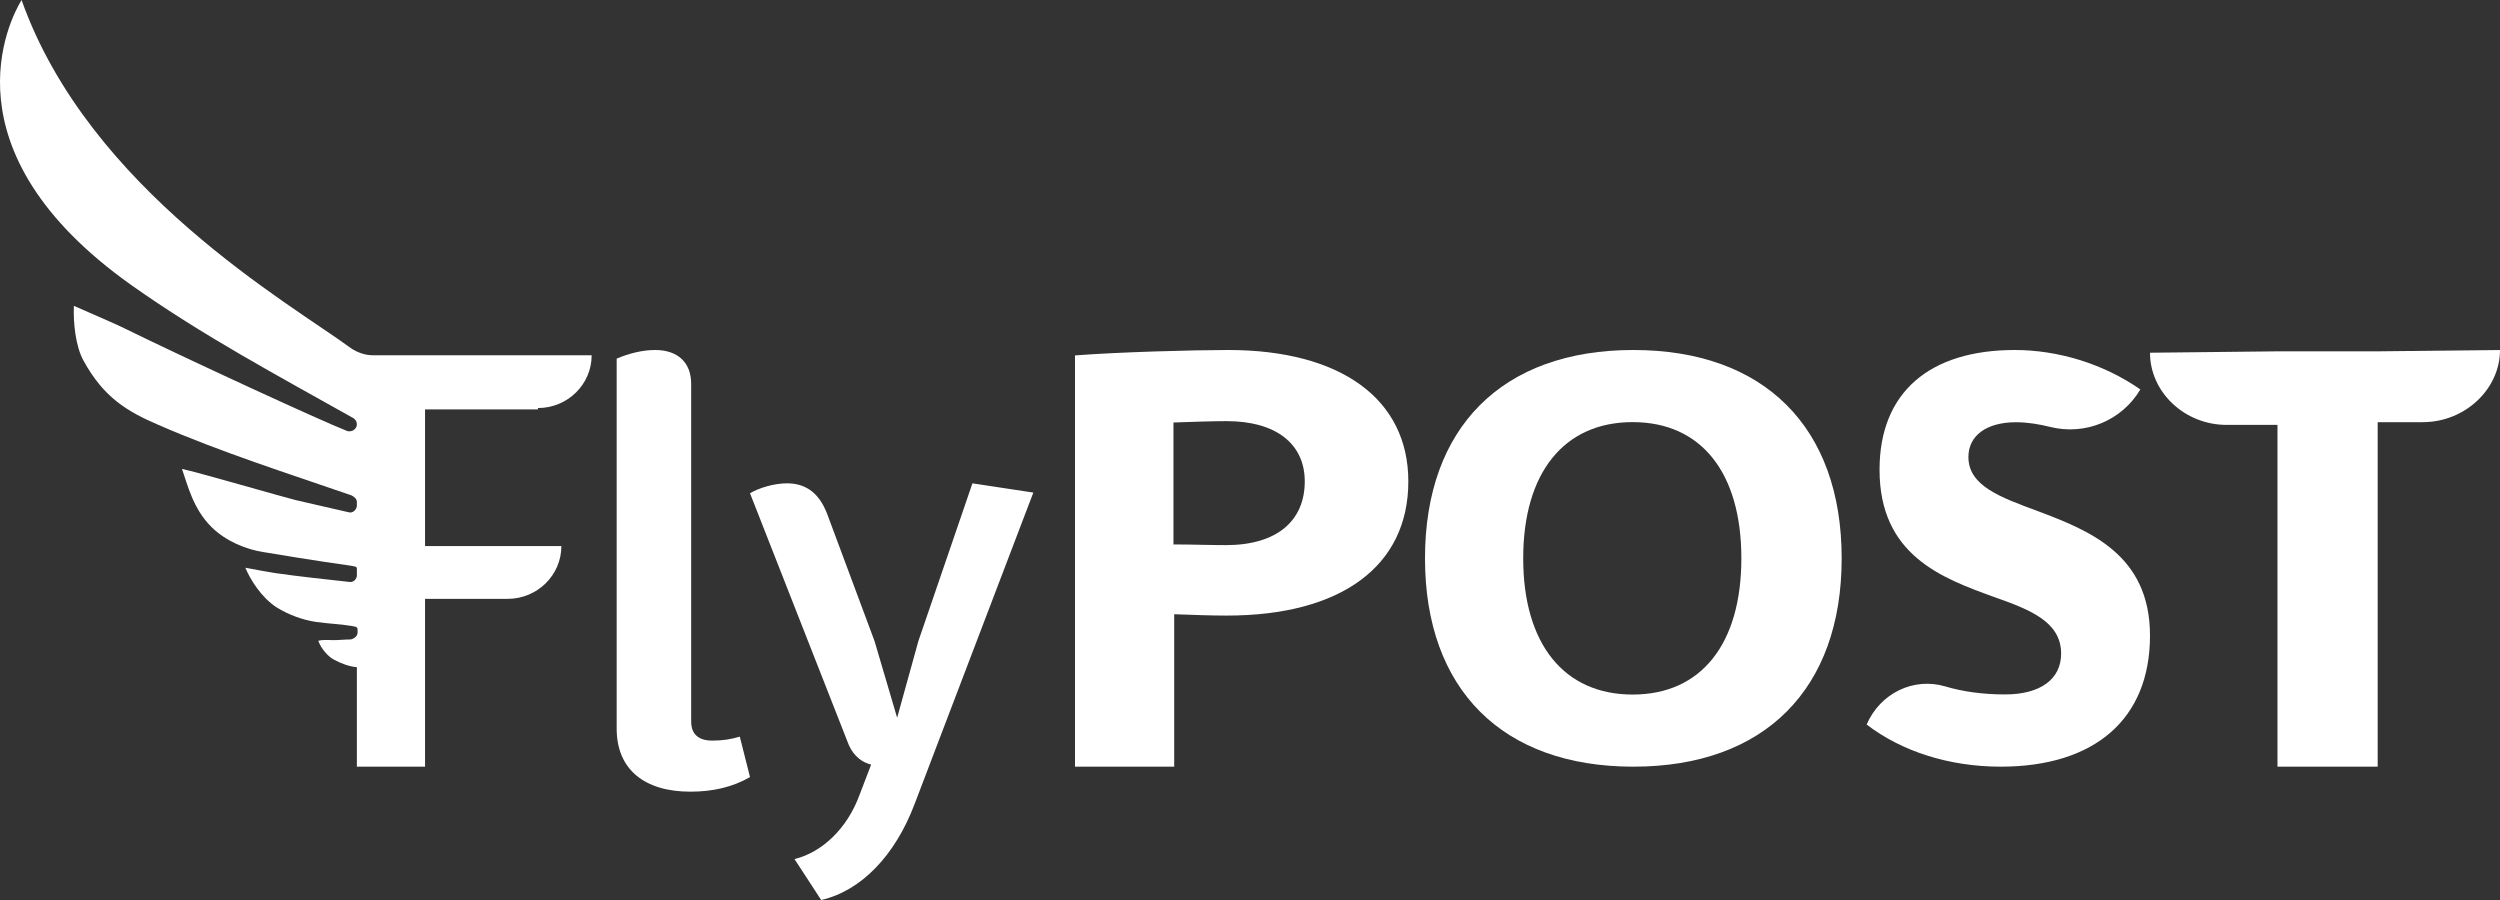 <svg width="300" height="108" viewBox="0 0 300 108" fill="none" xmlns="http://www.w3.org/2000/svg">
<rect x="0" y="0" width="300" height="108" fill="#333333" stroke="none"/>
<path d="M64.555 48.964C68.108 48.964 71 46.122 71 42.63H44.725C43.817 42.63 42.908 42.305 42.164 41.818C34.893 36.459 10.684 22.817 2.587 0C1.1 2.436 -6.915 18.108 15.724 34.185C24.317 40.275 33.323 45.066 42.412 50.182C42.66 50.344 42.825 50.588 42.825 50.913C42.825 51.481 42.247 51.887 41.668 51.725C38.529 50.507 22.169 42.955 15.063 39.463C14.32 39.057 10.684 37.515 8.867 36.703C8.784 38.57 9.032 41.493 10.023 43.28C12.419 47.665 15.229 49.37 19.029 50.994C26.465 54.242 34.645 56.84 42.164 59.439C42.495 59.601 42.825 59.845 42.825 60.251V60.657C42.825 61.144 42.329 61.631 41.834 61.469C36.794 60.332 41.173 61.306 35.471 60.007C34.397 59.764 23.491 56.597 21.838 56.272C22.5 58.139 23.16 61.063 25.391 63.255C27.127 64.96 29.523 65.935 31.671 66.26C33.654 66.584 37.455 67.234 42.081 67.883C42.495 67.965 42.825 67.965 42.825 68.208V69.02C42.825 69.507 42.412 69.913 41.916 69.832C39.024 69.507 35.885 69.183 33.075 68.777C32.001 68.614 30.762 68.371 29.44 68.127C30.018 69.507 31.34 71.7 33.241 72.918C34.728 73.811 36.298 74.379 37.868 74.623C39.603 74.867 40.677 74.867 42.164 75.11C42.577 75.192 42.908 75.192 42.908 75.516V75.922C42.908 76.328 42.495 76.653 42.081 76.734C41.42 76.734 40.677 76.816 40.016 76.816C39.438 76.816 38.776 76.734 38.198 76.897C38.529 77.871 39.438 78.846 40.099 79.17C41.007 79.657 41.916 79.982 42.825 80.064V92H51.005V71.862H60.92C64.473 71.862 67.365 69.02 67.365 65.529H51.005V49.126H64.555V48.964Z" fill="white"/>
<path d="M169 57.772C169 67.935 160.947 73.87 147.206 73.87C145.28 73.87 143.179 73.789 140.904 73.707V92H129V42.65C134.252 42.244 143.267 42 147.381 42C160.86 42 169 47.854 169 57.772ZM156.571 57.772C156.571 53.219 153.07 50.537 147.206 50.537C145.455 50.537 143.267 50.618 140.816 50.699V65.333C143.004 65.333 145.193 65.415 147.118 65.415C153.245 65.415 156.571 62.488 156.571 57.772Z" fill="white"/>
<path d="M171 67C171 51.295 180.259 42 196 42C211.657 42 221 51.215 221 67C221 82.705 211.741 92 196 92C180.259 92 171 82.705 171 67ZM208.963 67C208.963 56.744 204.165 50.654 195.916 50.654C187.667 50.654 182.785 56.744 182.785 67C182.785 77.256 187.667 83.346 195.916 83.346C204.165 83.346 208.963 77.256 208.963 67Z" fill="white"/>
<path d="M256.841 46.735C254.6 50.507 250.195 52.273 246.023 51.23C244.709 50.908 243.318 50.668 241.927 50.668C238.373 50.668 236.209 52.273 236.209 54.841C236.209 58.292 239.995 59.657 244.555 61.342C250.736 63.669 258 66.559 258 76.27C258 86.302 251.355 92 240.073 92C233.891 92 228.173 90.154 224 86.944C225.623 83.172 229.641 81.246 233.427 82.369C235.591 83.011 237.986 83.332 240.614 83.332C244.864 83.332 247.336 81.486 247.336 78.437C247.336 74.584 243.55 73.14 239.223 71.615C233.041 69.368 225.545 66.639 225.545 56.366C225.545 47.056 231.573 42 241.773 42C246.873 42 252.359 43.605 256.841 46.735Z" fill="white"/>
<path d="M285.057 42.163H273.032L258 42.327C258 47.065 262.156 50.987 267.196 50.987H273.297V92H285.322V50.66H290.716C295.844 50.66 300 46.657 300 42L285.057 42.163Z" fill="white"/>
<path d="M74 87.44V43.035C75.506 42.398 77.106 42 78.612 42C81.341 42 82.941 43.512 82.941 46.059V86.565C82.941 88.077 83.788 88.872 85.482 88.872C86.706 88.872 87.741 88.713 88.776 88.395L90 93.249C87.929 94.443 85.576 95 82.847 95C77.294 95 74 92.294 74 87.44Z" fill="white"/>
<path d="M124 59.109L109.71 96.59C107.411 102.612 103.386 106.891 98.541 108L95.338 103.087C98.623 102.295 101.662 99.442 103.14 95.401L104.536 91.756C103.058 91.36 102.155 90.33 101.662 88.903L90 59.189C91.068 58.555 92.874 58 94.435 58C96.406 58 98.213 58.872 99.28 61.724L104.947 76.938L107.657 86.13L110.203 76.938L116.691 58L124 59.109Z" fill="white"/>
</svg>
